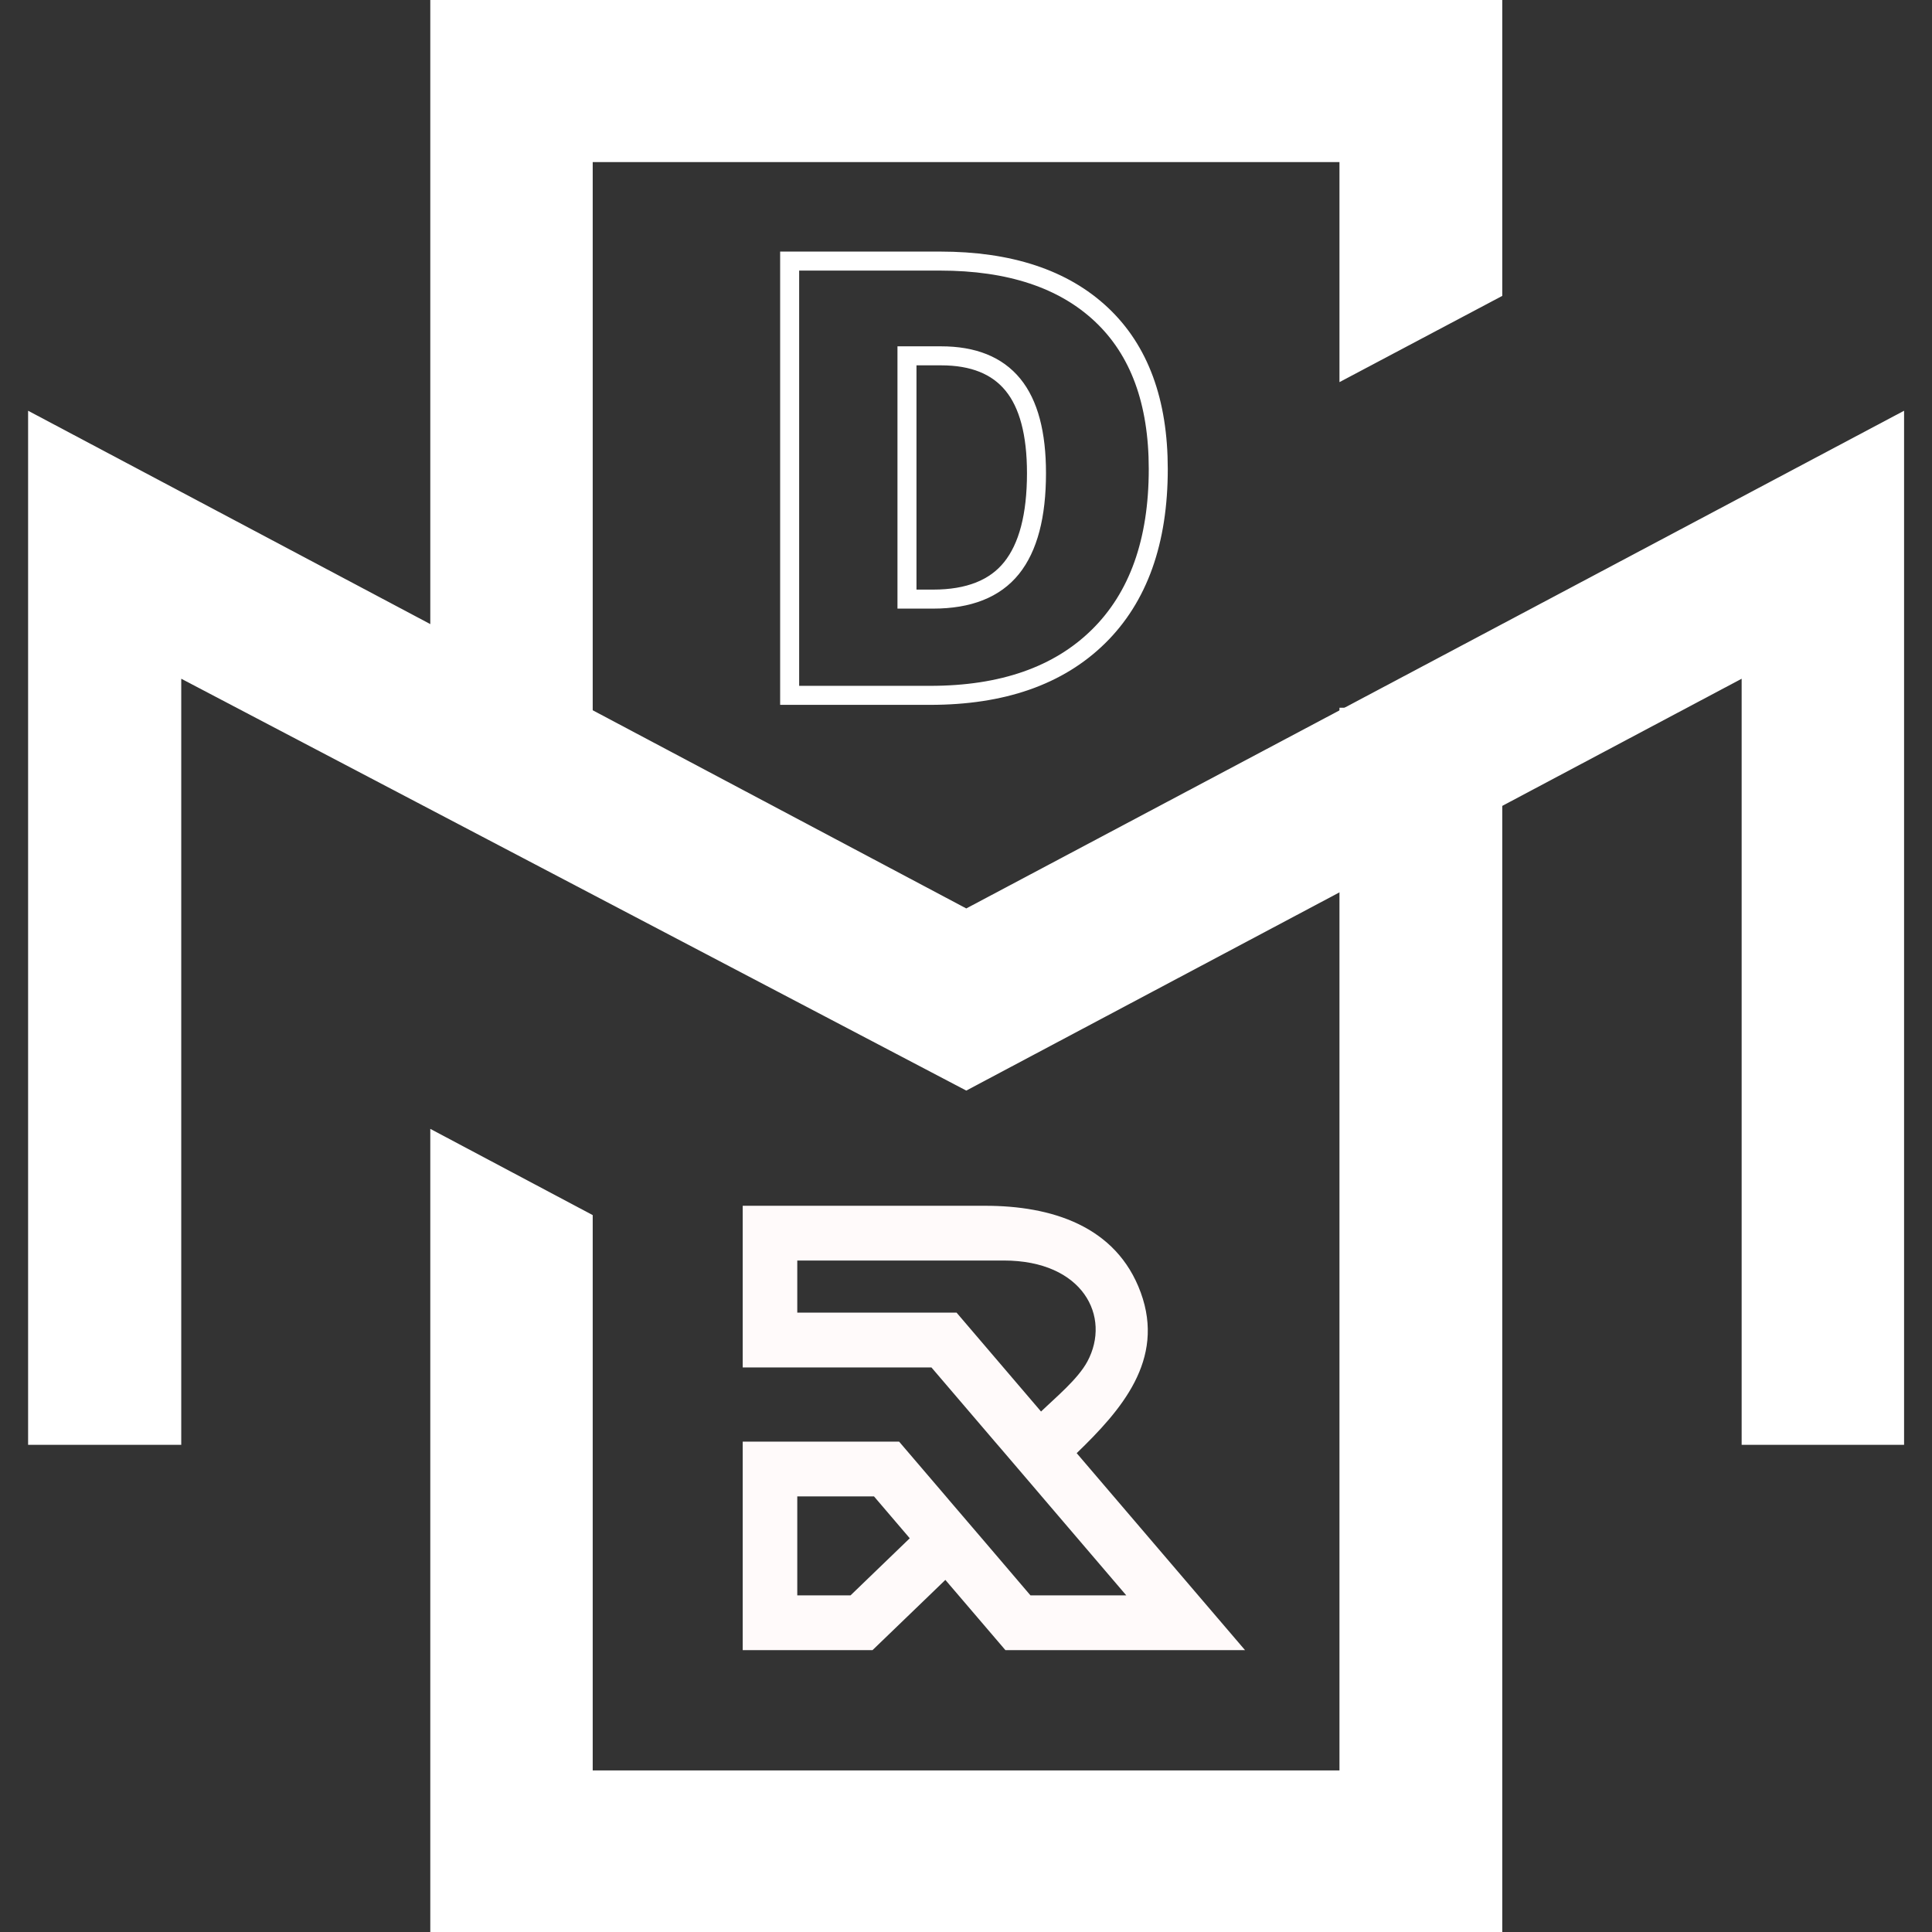 <svg xmlns="http://www.w3.org/2000/svg" xmlns:xlink="http://www.w3.org/1999/xlink" width="1000" zoomAndPan="magnify" viewBox="0 0 750 750" height="1000" preserveAspectRatio="xMidYMid meet" version="1.0"><rect x="0" y="0" width="750" height="750" fill="#333333" stroke="none"/><defs><clipPath id="436b221695"><path d="M 10.91 159 L 739.16 159 L 739.16 561 L 10.91 561 Z M 10.91 159 " clip-rule="nonzero"/></clipPath><clipPath id="325b005ed9"><path d="M 288.32 468.078 L 483.32 468.078 L 483.32 640.578 L 288.32 640.578 Z M 288.32 468.078 " clip-rule="nonzero"/></clipPath></defs><path stroke-linecap="butt" transform="matrix(2.358, 0, 0, 2.358, 288.322, 15.269)" fill="none" stroke-linejoin="miter" d="M 68.412 70.737 C 68.412 82.668 65.129 91.863 58.56 98.318 C 51.991 104.773 42.756 108 30.856 108 L 7.726 108 L 7.726 36.506 L 32.47 36.506 C 43.945 36.506 52.806 39.441 59.049 45.308 C 65.292 51.177 68.412 59.652 68.412 70.737 Z M 48.363 71.421 C 48.363 64.869 47.068 60.012 44.475 56.85 C 41.885 53.686 37.948 52.106 32.667 52.106 L 27.042 52.106 L 27.042 92.156 L 31.345 92.156 C 37.214 92.156 41.517 90.452 44.255 87.046 C 46.995 83.639 48.363 78.431 48.363 71.421 Z M 48.363 71.421 " stroke="#ffffff" stroke-width="3.13" stroke-opacity="1" stroke-miterlimit="4"/><g clip-path="url(#436b221695)"><path fill="#ffffff" d="M 10.91 560.875 L 10.91 159.449 L 375.109 352.656 L 739.16 159.449 L 739.16 560.875 L 676.105 560.875 L 676.105 263.484 L 375.109 423.363 L 70.359 263.484 L 70.359 560.875 Z M 10.91 560.875 " fill-opacity="1" fill-rule="nonzero"/></g><path fill="#ffffff" d="M 196.762 -0.277 L 583.18 -0.277 L 583.18 114.863 L 519.977 148.34 L 519.977 62.922 L 230.09 62.922 L 230.09 300.715 L 167.039 270.988 L 167.039 -0.277 Z M 230.09 471.703 L 230.09 687.273 L 519.977 687.273 L 519.977 274.742 L 583.18 274.742 L 583.18 750.324 L 167.039 750.324 L 167.039 438.223 Z M 230.09 471.703 " fill-opacity="1" fill-rule="nonzero"/><g clip-path="url(#325b005ed9)"><path fill="#fffafa" d="M 437.223 619.324 L 400.027 619.324 L 382.289 598.535 L 368.453 582.371 L 367.211 580.898 L 349.039 559.648 L 288.32 559.648 L 288.32 640.578 L 338.711 640.578 L 360.766 619.324 L 366.984 613.316 L 372.125 619.324 L 390.297 640.578 L 483.32 640.578 L 465.148 619.324 L 432.312 580.898 C 427.539 575.305 422.742 569.711 417.969 564.113 C 435.18 547.492 452.391 527.969 442.844 501.789 C 433.32 475.68 407.805 468.082 382.496 468.082 L 288.32 468.082 L 288.32 530.844 L 324.418 530.844 C 336.809 530.844 349.199 530.844 361.59 530.844 C 369.805 540.445 378.02 550.047 386.211 559.648 C 387.105 560.66 387.98 561.699 388.852 562.711 L 402.664 578.871 L 404.387 580.898 Z M 404.133 547.953 C 399.27 542.242 394.383 536.531 389.516 530.844 C 383.457 523.754 377.402 516.664 371.344 509.57 L 309.5 509.57 L 309.5 489.332 L 354.043 489.332 C 365.926 489.332 377.789 489.332 389.676 489.332 C 420.473 489.332 431.441 511.16 422.125 528.52 C 418.453 535.359 409.824 542.473 404.133 547.953 Z M 330.176 619.324 L 309.5 619.324 L 309.5 580.898 L 339.285 580.898 L 353.168 597.152 Z M 330.176 619.324 " fill-opacity="1" fill-rule="evenodd"/></g></svg>